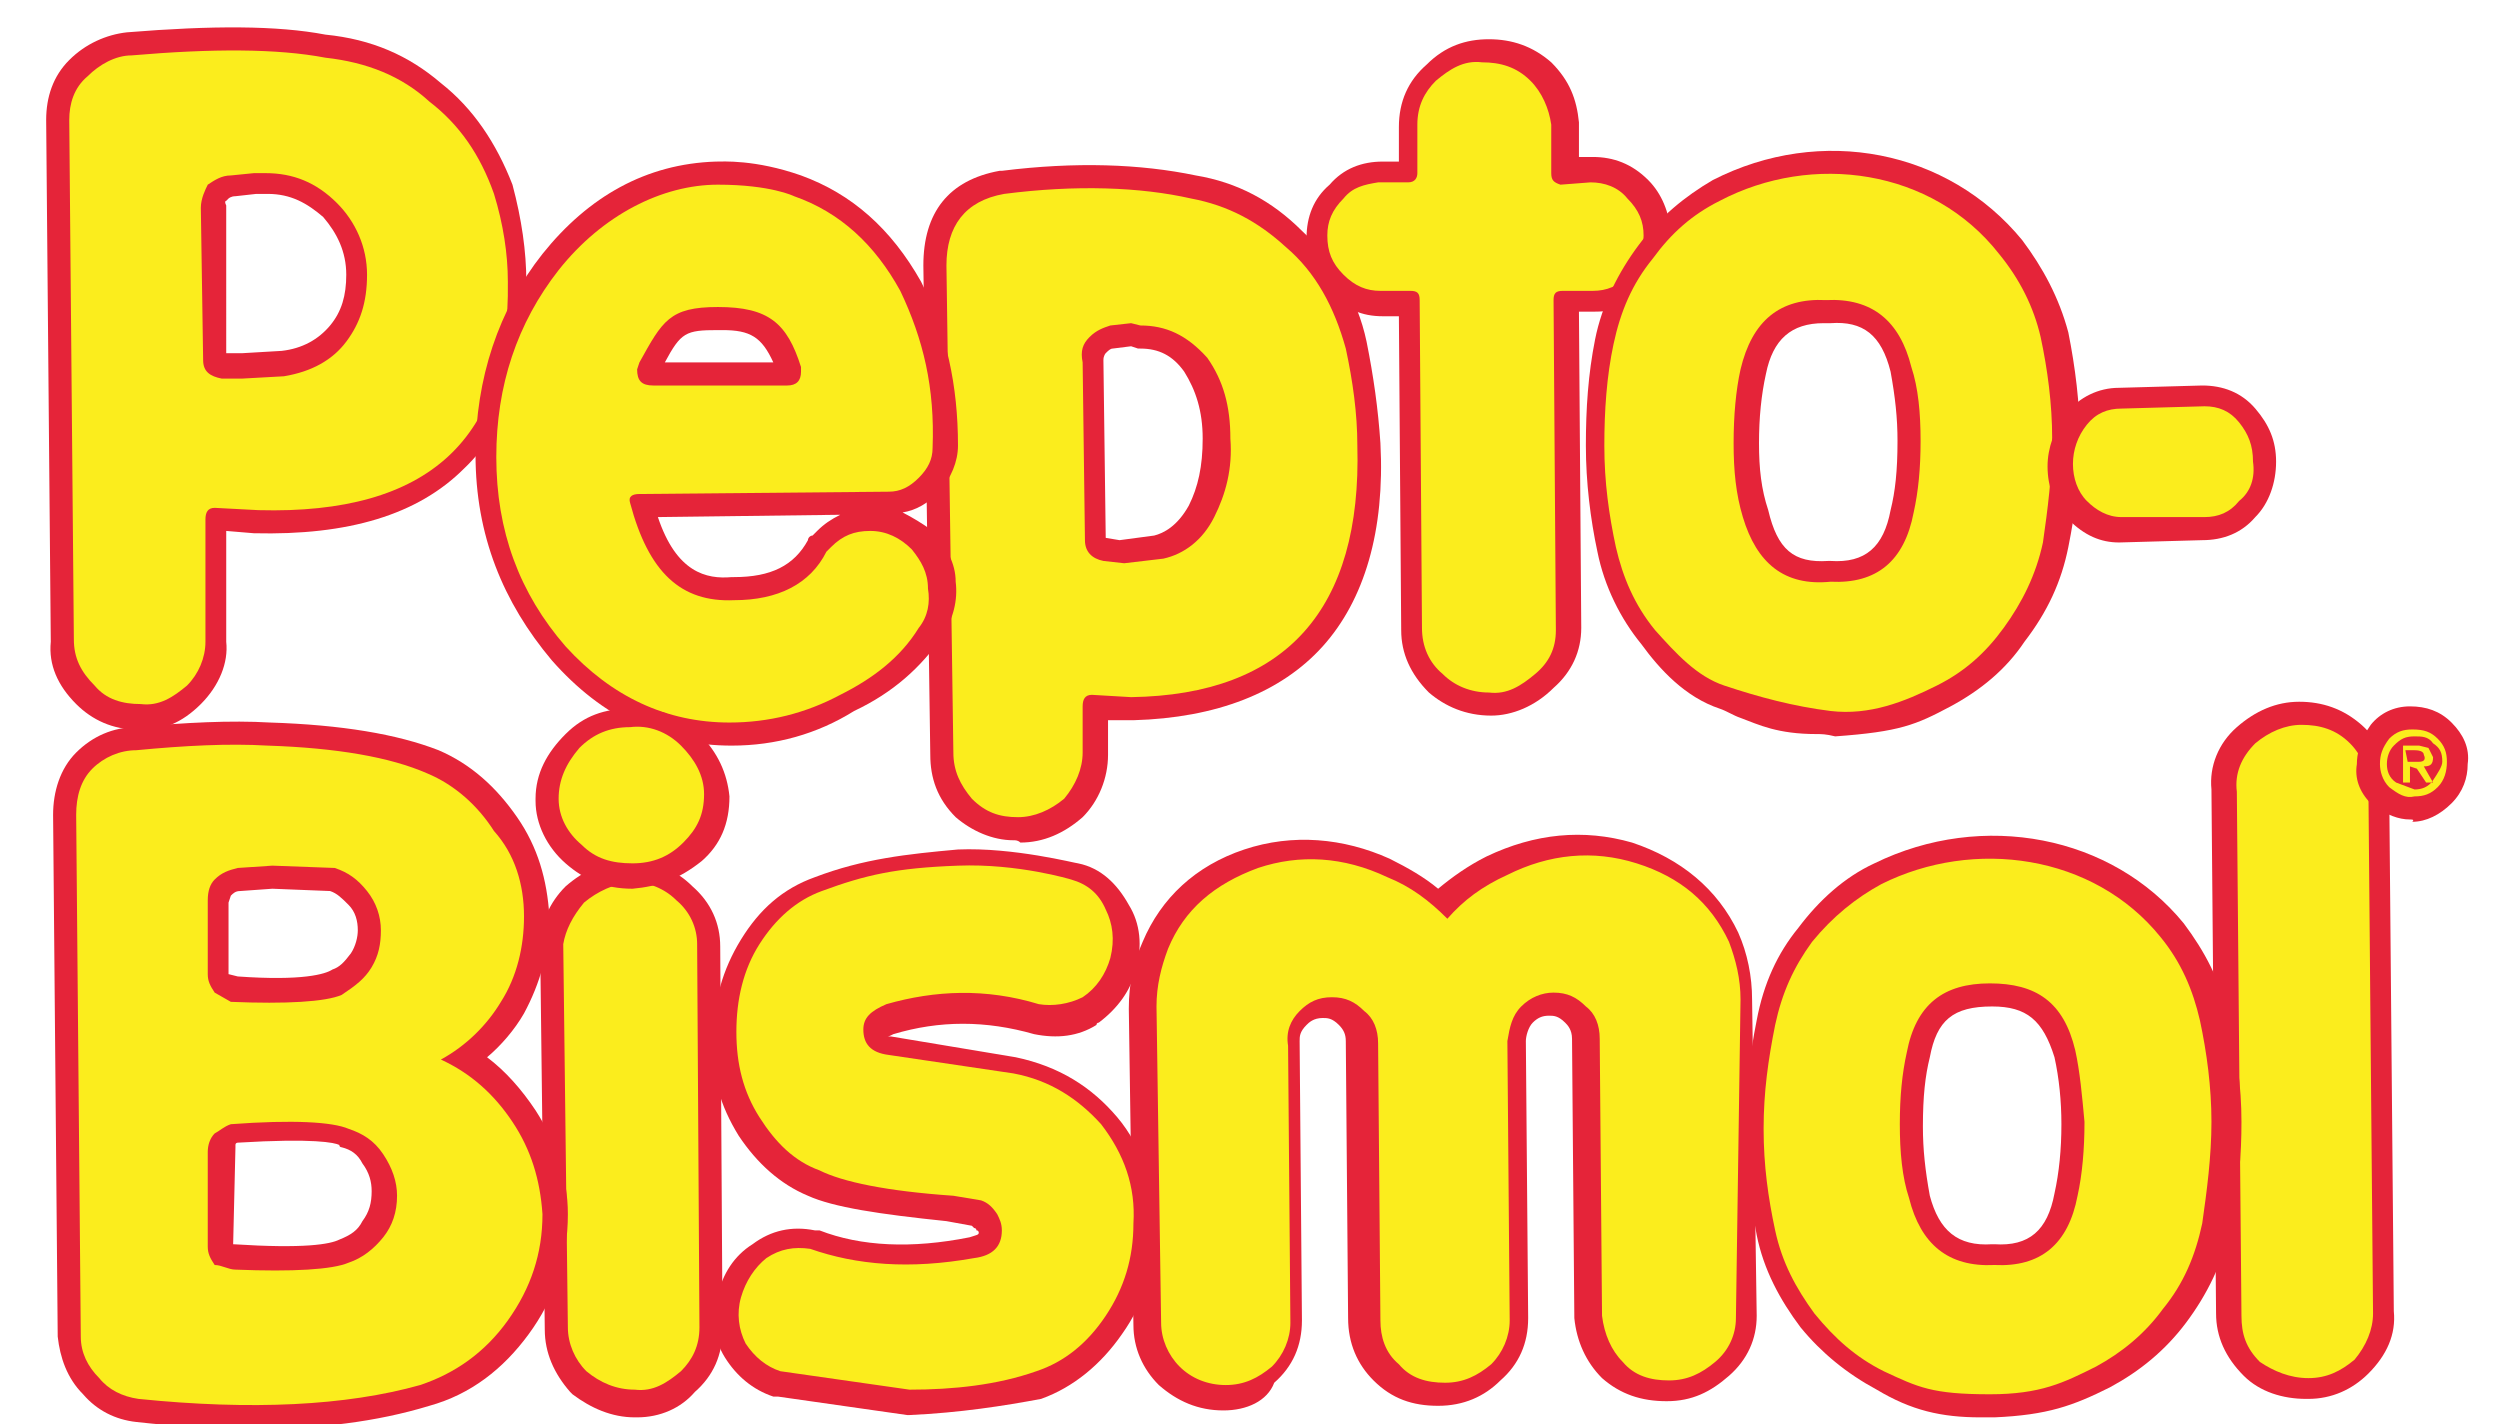 <?xml version="1.0" encoding="utf-8"?>
<!-- Generator: Adobe Illustrator 24.3.0, SVG Export Plug-In . SVG Version: 6.00 Build 0)  -->
<svg version="1.1" id="Capa_1" xmlns="http://www.w3.org/2000/svg" xmlns:xlink="http://www.w3.org/1999/xlink" x="0px" y="0px"
	 viewBox="0 0 108.3 61.7" style="enable-background:new 0 0 108.3 61.7;" xml:space="preserve">
<style type="text/css">
	.st0{fill:#E52439;}
	.st1{fill-rule:evenodd;clip-rule:evenodd;fill:#FBED1D;}
</style>
<g>
	<g>
		<path class="st0" d="M100,60.6c0,0-0.1,0-0.1,0c-1,0-2-0.3-2.7-1c-0.8-0.8-1.2-1.7-1.2-2.7l-0.2-22.7c-0.1-1,0.3-2,1.1-2.7
			c0,0,0,0,0,0c0.8-0.7,1.7-1.1,2.7-1.1c1,0,1.9,0.3,2.7,1c0.8,0.7,1.2,1.7,1.2,2.7l0.2,22.7c0.1,1-0.3,1.9-1.1,2.7
			C101.9,60.2,101,60.6,100,60.6z M100,58.6c0.5,0,0.9-0.1,1.3-0.5c0.2-0.2,0.5-0.6,0.5-1.2l-0.2-22.7c0-0.5-0.2-0.9-0.5-1.2
			c-0.4-0.4-0.8-0.5-1.3-0.5c-0.6,0-1,0.2-1.4,0.5c-0.3,0.3-0.5,0.7-0.4,1.2l0.2,22.7c0,0.5,0.2,0.9,0.5,1.2
			C98.9,58.4,99.4,58.6,100,58.6z"/>
	</g>
	<g>
		<path class="st1" d="M97.7,32.2c0.6-0.5,1.3-0.8,2-0.8c0.8,0,1.5,0.2,2.1,0.8c0.5,0.5,0.8,1.2,0.8,2l0.2,22.7c0,0.7-0.3,1.4-0.8,2
			c-0.6,0.5-1.2,0.8-2,0.8c-0.8,0-1.5-0.3-2.1-0.7c-0.6-0.6-0.8-1.2-0.8-2l-0.2-22.7C96.8,33.5,97.1,32.8,97.7,32.2L97.7,32.2z"/>
	</g>
	<g>
		<path class="st0" d="M64.6,31C64.5,31,64.5,31,64.6,31c-1.1,0-2-0.4-2.7-1c-0.8-0.8-1.2-1.7-1.2-2.7l-0.1-13.6l-0.7,0
			c-0.9,0-1.6-0.3-2.3-1c-0.6-0.7-1-1.4-1-2.4c0-0.9,0.3-1.7,1-2.3c0.6-0.7,1.4-1,2.3-1c0,0,0,0,0,0l0.7,0l0-1.5
			c0-1.1,0.4-2,1.2-2.7c0.8-0.8,1.7-1.1,2.7-1.1c0,0,0,0,0,0c1,0,1.9,0.3,2.7,1c0.8,0.8,1.1,1.6,1.2,2.6l0,1.5l0.6,0
			c0.9,0,1.7,0.3,2.4,1c0.6,0.6,0.9,1.4,1,2.3c0,0.9-0.3,1.7-0.9,2.4c-0.7,0.7-1.4,1-2.4,1l-0.7,0l0.1,13.7c0,1-0.4,1.9-1.2,2.6
			C66.5,30.6,65.5,31,64.6,31z M59.7,11.6l1.3,0c0,0,0.1,0,0.1,0c1,0.1,1.3,0.8,1.3,1.5l0.1,14.2c0,0.5,0.2,0.9,0.6,1.2
			c0.3,0.3,0.8,0.5,1.3,0.5c0.5,0,0.9-0.2,1.3-0.5c0.4-0.4,0.5-0.7,0.5-1.2l-0.1-14.2c0-0.5,0.2-0.9,0.5-1.1c0.2-0.2,0.5-0.4,1-0.3
			l1.2,0c0.4,0,0.7-0.1,0.9-0.4c0.2-0.3,0.4-0.6,0.3-1c0-0.4-0.1-0.6-0.4-0.9c-0.3-0.3-0.6-0.4-0.9-0.4l-1.2,0.1c-0.1,0-0.1,0-0.2,0
			c-0.8-0.1-1.3-0.7-1.3-1.5l0-2c0-0.5-0.2-0.9-0.6-1.2c-0.4-0.3-0.8-0.5-1.3-0.5c-0.5,0-0.9,0.2-1.3,0.5c-0.4,0.3-0.5,0.7-0.5,1.2
			l0,2c0,0.4-0.1,0.8-0.4,1.1c-0.2,0.2-0.5,0.4-1,0.4l-1.3,0c-0.4,0-0.6,0.1-0.9,0.4c-0.3,0.3-0.4,0.5-0.4,0.9c0,0.4,0.1,0.7,0.4,1
			C59.1,11.5,59.4,11.6,59.7,11.6z M60.5,13C60.5,13,60.5,13,60.5,13L60.5,13z M68.2,7.4L68.2,7.4C68.2,7.4,68.2,7.4,68.2,7.4z
			 M61,6.9C61,6.9,61,6.9,61,6.9L61,6.9C61,6.9,61,6.9,61,6.9z"/>
	</g>
	<g>
		<path class="st1" d="M59.7,7.9l1.3,0c0.3,0,0.4-0.2,0.4-0.4l0-2.1c0-0.8,0.3-1.4,0.8-1.9c0.6-0.5,1.2-0.9,2-0.8
			c0.8,0,1.5,0.2,2.1,0.8c0.5,0.5,0.8,1.2,0.9,1.9l0,2.1c0,0.3,0.1,0.4,0.4,0.5l1.3-0.1c0.6,0,1.2,0.2,1.6,0.7
			c0.5,0.5,0.7,1,0.7,1.6c0,0.6-0.2,1.2-0.6,1.7c-0.5,0.5-1,0.7-1.6,0.7l-1.3,0c-0.3,0-0.4,0.1-0.4,0.4l0.1,14.3
			c0,0.8-0.3,1.4-0.9,1.9c-0.6,0.5-1.2,0.9-2,0.8c-0.8,0-1.5-0.3-2-0.8c-0.6-0.5-0.9-1.2-0.9-2L61.5,13c0-0.3-0.1-0.4-0.4-0.4
			l-1.3,0c-0.6,0-1.1-0.2-1.6-0.7c-0.5-0.5-0.7-1-0.7-1.7c0-0.6,0.2-1.1,0.7-1.6C58.6,8.1,59.1,8,59.7,7.9L59.7,7.9z"/>
	</g>
	<g>
		<path class="st0" d="M5.9,31.6c-1,0-1.9-0.4-2.6-1.1c-0.8-0.8-1.2-1.7-1.1-2.7L2,5.2C2,4.2,2.3,3.3,3,2.6c0.7-0.7,1.6-1.1,2.5-1.2
			c3.7-0.3,6.5-0.3,8.6,0.1c2,0.2,3.6,0.9,5,2.1c1.4,1.1,2.4,2.6,3.1,4.4c0.4,1.5,0.6,2.9,0.6,4.2c0.1,3.5-0.8,6.3-2.7,8.1
			c-2,2-5,2.9-9.1,2.8l-1.2-0.1l0,4.8c0.1,0.9-0.3,1.9-1.1,2.7c-0.8,0.8-1.7,1.2-2.7,1.1C6,31.6,6,31.6,5.9,31.6z M5.6,3.4
			C5.2,3.4,4.8,3.6,4.5,4c0,0,0,0,0,0C4.1,4.4,4,4.7,4,5.2l0.2,22.7c0,0.5,0.2,0.9,0.6,1.3c0.3,0.3,0.7,0.5,1.2,0.5c0,0,0,0,0.1,0
			c0.5,0,0.9-0.2,1.3-0.6c0.3-0.3,0.5-0.7,0.5-1.1l0-5.4c0-0.9,0.6-1.5,1.4-1.5c0,0,0,0,0,0l1.9,0.1c3.5,0.1,6-0.6,7.6-2.2
			c1.5-1.4,2.2-3.7,2.1-6.7c0-1.1-0.2-2.3-0.5-3.6c-0.5-1.4-1.3-2.6-2.5-3.5c-1.1-0.9-2.4-1.5-4-1.7c0,0,0,0-0.1,0
			c-1.9-0.4-4.6-0.4-8.1-0.1C5.7,3.4,5.7,3.4,5.6,3.4C5.6,3.4,5.6,3.4,5.6,3.4z M3.8,3.3L3.8,3.3L3.8,3.3z M10.5,17.4
			C10.5,17.4,10.5,17.4,10.5,17.4l-0.9,0c-1.1-0.1-1.8-0.8-1.8-1.8L7.7,9c0-0.7,0.2-1.3,0.7-1.7c0.4-0.4,1-0.7,1.6-0.7l1-0.1
			c0.1,0,0.1,0,0.2,0l0.5,0c1.5,0,2.7,0.6,3.8,1.6c1.1,1.1,1.6,2.4,1.6,3.8c0,1.4-0.3,2.5-1.1,3.5c-0.8,1-2,1.6-3.4,1.8
			c0,0-0.1,0-0.1,0L10.5,17.4C10.6,17.4,10.6,17.4,10.5,17.4z M9.8,15.5L9.8,15.5L9.8,15.5z M9.8,15.3l0.7,0l1.7-0.1
			c0.9-0.1,1.6-0.5,2.1-1.1c0.5-0.6,0.7-1.3,0.7-2.2c0-1-0.4-1.8-1-2.5c-0.7-0.6-1.4-1-2.4-1c0,0,0,0-0.1,0l-0.4,0l-0.9,0.1
			c-0.2,0-0.3,0.1-0.3,0.1c0,0,0,0-0.1,0.1c0,0-0.1,0,0,0.2c0,0,0,0,0,0L9.8,15.3z M9.6,15.3L9.6,15.3L9.6,15.3z"/>
	</g>
	<g>
		<path class="st1" d="M3.8,3.3c0.5-0.5,1.2-0.9,1.9-0.9c3.5-0.3,6.3-0.3,8.4,0.1c1.8,0.2,3.3,0.8,4.5,1.9c1.3,1,2.2,2.3,2.8,4
			c0.4,1.3,0.6,2.6,0.6,3.8c0.1,6.8-3.4,10.1-10.8,9.9L9.3,22c-0.3,0-0.4,0.2-0.4,0.5l0,5.3c0,0.7-0.3,1.4-0.8,1.9
			c-0.6,0.5-1.2,0.9-2,0.8c-0.8,0-1.5-0.2-2-0.8c-0.6-0.6-0.9-1.2-0.9-2L3,5.2C3,4.5,3.2,3.8,3.8,3.3L3.8,3.3z M8.7,9l0.1,6.6
			c0,0.5,0.3,0.7,0.8,0.8l0.9,0l1.8-0.1c1.2-0.2,2.1-0.7,2.7-1.5c0.6-0.8,0.9-1.7,0.9-2.9c0-1.2-0.5-2.3-1.3-3.1
			c-0.9-0.9-1.9-1.3-3.1-1.3l-0.5,0l-1,0.1c-0.4,0-0.7,0.2-1,0.4C8.9,8.2,8.7,8.6,8.7,9L8.7,9z"/>
	</g>
	<g>
		<path class="st0" d="M43.9,36.4c-0.9,0-1.8-0.4-2.5-1c-0.8-0.8-1.1-1.7-1.1-2.7L40,11.5c0-2.3,1.1-3.7,3.3-4.1c0,0,0,0,0.1,0
			c3.2-0.4,6-0.3,8.4,0.2c1.8,0.3,3.3,1.1,4.6,2.4c1.4,1.3,2.4,2.9,2.8,4.8c0.3,1.5,0.5,2.9,0.6,4.4C60,23,59.1,26,57.3,28
			c-1.8,2-4.6,3.1-8.2,3.2l-1.1,0l0,1.5c0,1-0.4,2-1.1,2.7c-0.8,0.7-1.7,1.1-2.7,1.1C44.1,36.4,44,36.4,43.9,36.4z M43.7,9.4
			c-1.2,0.2-1.7,0.8-1.7,2.1l0.3,21.1c0,0.5,0.2,0.9,0.6,1.3c0.3,0.3,0.7,0.5,1.2,0.4c0.6,0,1-0.2,1.4-0.5c0.4-0.4,0.5-0.9,0.5-1.2
			l0-2c0-0.9,0.6-1.5,1.4-1.5l1.8,0.1c3-0.1,5.3-0.9,6.7-2.5c1.5-1.6,2.2-4.1,2.1-7.4c0-1.4-0.2-2.7-0.5-4c-0.4-1.5-1.1-2.8-2.3-3.8
			c-1.1-1-2.2-1.6-3.6-1.9C49.3,9.1,46.7,9.1,43.7,9.4z M48.5,25.3C48.5,25.3,48.5,25.3,48.5,25.3l-1-0.1c-1-0.1-1.6-0.8-1.7-1.8
			l-0.1-7.8c0-0.7,0.2-1.3,0.6-1.8c0,0,0,0,0.1-0.1c0.4-0.4,0.9-0.6,1.4-0.7c0,0,0.1,0,0.1,0l0.9-0.1c0.1,0,0.1,0,0.2,0l0.4,0
			c1.4,0,2.6,0.6,3.5,1.8c0.8,1.2,1.2,2.5,1.2,4.1c0,1.5-0.2,2.7-0.8,3.9c-0.7,1.3-1.7,2.1-2.9,2.3c0,0-0.1,0-0.1,0l-1.7,0.2
			C48.6,25.3,48.5,25.3,48.5,25.3z M50.2,24.2L50.2,24.2L50.2,24.2z M47.9,23.3l0.6,0.1l1.5-0.2c0.4-0.1,1-0.4,1.5-1.3
			c0.4-0.8,0.6-1.7,0.6-2.9c0-1.2-0.3-2.1-0.8-2.9c-0.5-0.7-1.1-1-1.9-1c0,0,0,0-0.1,0L49,15l-0.8,0.1c-0.1,0-0.2,0.1-0.3,0.2
			c0,0-0.1,0.1-0.1,0.3L47.9,23.3z"/>
	</g>
	<g>
		<path class="st1" d="M49.4,14.1L49,14l-0.9,0.1c-0.3,0.1-0.6,0.2-0.9,0.5c-0.3,0.3-0.4,0.6-0.3,1.1l0.1,7.7c0,0.5,0.3,0.8,0.8,0.9
			l0.9,0.1l1.7-0.2c0.9-0.2,1.7-0.8,2.2-1.8c0.5-1,0.8-2.1,0.7-3.4c0-1.4-0.3-2.5-1-3.5C51.4,14.5,50.5,14.1,49.4,14.1L49.4,14.1z
			 M43.5,8.4c3.1-0.4,5.9-0.3,8.1,0.2c1.6,0.3,2.9,1,4.1,2.1c1.3,1.1,2.1,2.6,2.6,4.4c0.3,1.4,0.5,2.8,0.5,4.2
			c0.2,7.1-3.1,10.8-9.8,10.9l-1.7-0.1c-0.3,0-0.4,0.2-0.4,0.5l0,2c0,0.7-0.3,1.4-0.8,2c-0.6,0.5-1.3,0.8-2,0.8
			c-0.8,0-1.4-0.2-2-0.8c-0.5-0.6-0.8-1.2-0.8-2L41,11.5C41,9.8,41.8,8.7,43.5,8.4L43.5,8.4z"/>
	</g>
	<g>
		<path class="st0" d="M31.7,32.3c-3,0-5.6-1.2-7.8-3.7c-2.1-2.5-3.3-5.4-3.3-8.9c0-3.3,1-6.3,2.9-8.7c2-2.5,4.5-3.9,7.5-4
			c0.3,0,1.7-0.1,3.7,0.6c2.2,0.8,3.9,2.3,5.2,4.6c1.1,2.2,1.6,4.5,1.6,7.1c0,0,0,0,0,0c0,0.7-0.3,1.4-0.8,2c-0.5,0.5-1,0.8-1.6,0.9
			c0.4,0.2,0.9,0.5,1.3,0.8c0.6,0.7,1,1.4,1,2.2c0.1,0.8-0.1,1.6-0.6,2.4c-0.9,1.3-2.1,2.4-3.8,3.2C35.4,31.8,33.6,32.3,31.7,32.3
			C31.7,32.3,31.7,32.3,31.7,32.3z M31.5,9c-0.2,0-0.3,0-0.3,0c0,0-0.1,0-0.1,0c-2.5,0.1-4.4,1.2-6.1,3.2c-1.7,2.1-2.5,4.6-2.5,7.5
			c0,3,1,5.5,2.8,7.6c1.8,2,3.9,3,6.3,3c0,0,0,0,0,0c1.6,0,3-0.4,4.3-1.1c1.4-0.7,2.3-1.5,3-2.6c0.2-0.3,0.3-0.6,0.2-0.9
			c0,0,0-0.1,0-0.1c0-0.4-0.2-0.7-0.5-1c-0.3-0.3-0.7-0.5-1.1-0.5c0,0,0,0,0,0c-0.4,0-0.7,0.1-1,0.4l-0.1,0.1
			c-0.7,1.1-2,2.4-4.8,2.5c-1.9,0.1-4.4-0.6-5.5-4.9c0-0.1,0-0.1,0-0.2c0-0.5,0.2-0.9,0.4-1.1c0.2-0.2,0.5-0.4,1.1-0.4l10.7-0.1
			c0.3,0,0.4-0.1,0.6-0.3c0.3-0.3,0.3-0.5,0.3-0.7c0-2.3-0.4-4.3-1.3-6.2c-1-1.8-2.3-3-4.1-3.6C32.8,9.1,31.9,9,31.5,9z M28.5,22.4
			c0.8,2.4,2.1,2.7,3.2,2.6c0,0,0,0,0.1,0c1.6,0,2.6-0.5,3.2-1.6c0-0.1,0.1-0.2,0.2-0.2l0.2-0.2c0.3-0.3,0.6-0.5,1-0.7L28.5,22.4z
			 M27.8,22.4L27.8,22.4C27.8,22.4,27.8,22.4,27.8,22.4C27.8,22.4,27.8,22.4,27.8,22.4z M40.4,19.4L40.4,19.4L40.4,19.4z M28.3,17.8
			c-0.9,0-1.6-0.6-1.7-1.6c0-0.1,0-0.3,0.1-0.4l0.1-0.3c0-0.1,0-0.1,0.1-0.1c1.1-2,1.6-2.9,4.3-3c2.8-0.1,3.8,1.3,4.5,3.3
			c0,0.1,0.1,0.2,0.1,0.4l0,0.1c0,0.4-0.1,0.8-0.4,1.1c-0.3,0.3-0.7,0.5-1.2,0.5L28.3,17.8C28.3,17.8,28.3,17.8,28.3,17.8z
			 M33.7,16.2L33.7,16.2L33.7,16.2z M31.3,14.3c-0.1,0-0.1,0-0.2,0c-1.4,0-1.6,0.1-2.3,1.4l4.7,0C33,14.6,32.5,14.3,31.3,14.3z"/>
	</g>
	<g>
		<path class="st1" d="M34.7,16.1l0-0.2c-0.6-1.9-1.4-2.6-3.6-2.6c-2.1,0-2.4,0.6-3.4,2.4L27.6,16c0,0.5,0.2,0.7,0.7,0.7l5.8,0
			C34.5,16.7,34.7,16.5,34.7,16.1L34.7,16.1z M40.4,19.4c0,0.5-0.2,0.9-0.6,1.3c-0.4,0.4-0.8,0.6-1.3,0.6l-10.8,0.1
			c-0.3,0-0.5,0.1-0.4,0.4c0.8,3,2.2,4.3,4.5,4.2c1.9,0,3.3-0.7,4-2.1l0.2-0.2c0.5-0.5,1-0.7,1.7-0.7c0.7,0,1.3,0.3,1.8,0.8
			c0.4,0.5,0.7,1,0.7,1.7c0.1,0.6,0,1.2-0.4,1.7c-0.8,1.3-2,2.2-3.4,2.9c-1.5,0.8-3.1,1.2-4.8,1.2c-2.7,0-5.1-1.1-7.1-3.3
			c-2-2.3-3-5-3-8.2c0-3.1,0.9-5.8,2.7-8.1C26.1,9.3,28.7,8,31.1,8c2.3,0,3.3,0.5,3.3,0.5c2,0.7,3.5,2.1,4.6,4.1
			C40,14.7,40.5,16.8,40.4,19.4L40.4,19.4z"/>
	</g>
	<g>
		<path class="st0" d="M78.7,31.8c-1.7,0-2.5-0.4-3.3-0.7c-0.3-0.1-0.6-0.3-0.9-0.4c-1.5-0.5-2.6-1.7-3.4-2.8
			c-0.9-1.1-1.6-2.5-1.9-4c-0.3-1.4-0.5-3-0.5-4.6c0-1.6,0.1-3.1,0.4-4.6c0.3-1.5,1-2.9,1.9-4.1c0.9-1.2,2-2.1,3.2-2.8
			c4.7-2.4,10.2-1.3,13.4,2.6l0,0c0.9,1.2,1.6,2.5,2,4c0.3,1.5,0.5,3.1,0.5,4.6c0,1.7-0.2,3.2-0.5,4.7c-0.3,1.5-0.9,2.8-1.9,4.1
			c-0.8,1.2-1.9,2.1-3.2,2.8c-1.5,0.8-2.2,1.1-5,1.3C79.1,31.8,78.9,31.8,78.7,31.8z M79.3,8.5c-1.4,0-2.9,0.3-4.3,1.1
			c-1,0.5-1.8,1.2-2.5,2.2c-0.7,1-1.2,2.1-1.5,3.3c-0.3,1.3-0.4,2.7-0.4,4.2c0,1.5,0.2,2.9,0.5,4.2c0.3,1.3,0.8,2.3,1.5,3.2
			c0.7,0.9,1.5,1.8,2.5,2.1c0.4,0.2,0.8,0.3,1.1,0.5c0.8,0.4,1.4,0.6,3.1,0.5c2.4-0.1,2.8-0.3,4.2-1c1-0.5,1.9-1.2,2.5-2.2
			c0.8-1.1,1.3-2.1,1.6-3.3c0.3-1.3,0.4-2.7,0.4-4.3c0-1.4-0.2-2.8-0.5-4.2c-0.3-1.2-0.8-2.2-1.6-3.2l0,0
			C84.2,9.6,81.8,8.5,79.3,8.5z M78.9,26.2c-2.2,0-3.8-1.3-4.3-3.7c-0.3-0.9-0.4-2.1-0.4-3.4c0-1.2,0.1-2.4,0.3-3.4
			c0.5-2.5,2.2-3.8,4.6-3.8c2.4-0.2,4,1.1,4.7,3.6c0.3,1.3,0.4,2.3,0.4,3.5c0,1.4-0.1,2.4-0.3,3.4c-0.5,2.5-2.1,3.9-4.6,3.8
			C79.1,26.2,79,26.2,78.9,26.2z M79,14c-1.4,0-2.2,0.7-2.5,2.2c-0.2,0.9-0.3,1.9-0.3,3c0,1.1,0.1,2,0.4,2.9
			c0.4,1.7,1.1,2.3,2.6,2.2c0,0,0.1,0,0.1,0c1.5,0.1,2.3-0.6,2.6-2.2c0.2-0.8,0.3-1.7,0.3-3c0-1-0.1-1.9-0.3-3
			c-0.4-1.6-1.2-2.2-2.6-2.1c0,0-0.1,0-0.1,0C79.1,14,79,14,79,14z"/>
	</g>
	<g>
		<path class="st1" d="M86.6,11c0.9,1.1,1.5,2.3,1.8,3.6c0.3,1.4,0.5,2.9,0.5,4.4c0,1.6-0.2,3.1-0.4,4.5c-0.3,1.4-0.9,2.6-1.7,3.7
			c-0.8,1.1-1.7,1.9-2.9,2.5c-1.4,0.7-2.9,1.3-4.6,1.1c-1.6-0.2-3.1-0.6-4.6-1.1c-1.2-0.4-2.1-1.4-3-2.4c-0.9-1.1-1.4-2.3-1.7-3.6
			c-0.3-1.4-0.5-2.8-0.5-4.4c0-1.5,0.1-3,0.4-4.4c0.3-1.4,0.8-2.6,1.7-3.7c0.8-1.1,1.7-1.9,2.9-2.5C78.5,6.6,83.7,7.3,86.6,11
			L86.6,11z M79.3,25.2c2,0.1,3.2-0.9,3.6-3c0.2-0.9,0.3-1.9,0.3-3.1c0-1.2-0.1-2.3-0.4-3.2c-0.5-2-1.7-3-3.7-2.9
			c-2-0.1-3.2,0.9-3.7,3c-0.2,0.9-0.3,2-0.3,3.2c0,1.2,0.1,2.2,0.4,3.2C76.1,24.4,77.3,25.4,79.3,25.2L79.3,25.2z"/>
	</g>
	<g>
		<path class="st0" d="M85.8,61.4c-1.7,0-3-0.3-4.5-1.2c-1.3-0.7-2.4-1.6-3.3-2.7c-0.9-1.2-1.6-2.5-1.9-4c-0.3-1.6-0.5-3.1-0.5-4.6
			c0-1.6,0.2-3.2,0.5-4.7c0.3-1.6,0.9-2.9,1.8-4c0.9-1.2,2-2.2,3.3-2.8c0,0,0,0,0,0c4.7-2.3,10.3-1.2,13.4,2.6
			c0.9,1.2,1.6,2.5,1.9,4c0.4,1.5,0.6,3.1,0.6,4.6c0,1.4-0.1,2.9-0.5,4.6c-0.3,1.5-1,2.9-1.9,4.1c-0.9,1.2-2,2.1-3.3,2.8
			c-1.6,0.8-2.7,1.2-5,1.3C86.1,61.4,86,61.4,85.8,61.4z M82,39.2c-1,0.5-1.9,1.2-2.6,2.2c-0.7,0.9-1.1,1.9-1.4,3.2
			c-0.3,1.4-0.4,2.8-0.5,4.2c0,1.4,0.2,2.7,0.5,4.2c0.3,1.2,0.8,2.2,1.6,3.2c0.8,0.9,1.6,1.7,2.7,2.2c1.4,0.7,2.4,1,4,0.9
			c2.1-0.1,2.8-0.4,4.2-1.1c1-0.5,1.9-1.3,2.6-2.2c0.7-0.9,1.2-2,1.5-3.3c0.3-1.5,0.4-2.9,0.4-4.2c0-1.4-0.2-2.8-0.5-4.2
			c-0.3-1.2-0.8-2.3-1.5-3.2C90.4,38.1,85.8,37.2,82,39.2z M86,55.9c-2.3,0-3.8-1.3-4.4-3.7c-0.3-1.2-0.4-2.3-0.4-3.4
			c0-1.4,0.1-2.4,0.3-3.4c0.5-2.5,2.1-3.7,4.6-3.8c2.5,0,4.1,1.2,4.7,3.6c0,0,0,0,0,0c0.2,1.1,0.4,2.2,0.4,3.4
			c0,1.2-0.1,2.4-0.3,3.4c-0.5,2.5-2.2,3.9-4.6,3.8C86.2,55.9,86.1,55.9,86,55.9z M86.3,43.6C86.2,43.6,86.2,43.6,86.3,43.6
			c-1.7,0-2.4,0.6-2.7,2.2c-0.2,0.8-0.3,1.7-0.3,3c0,1,0.1,1.9,0.3,3c0.4,1.5,1.2,2.2,2.7,2.1c0,0,0.1,0,0.1,0
			c1.5,0.1,2.3-0.6,2.6-2.2c0.2-0.9,0.3-1.9,0.3-3c0-1-0.1-2-0.3-2.9C88.5,44.2,87.8,43.6,86.3,43.6z"/>
	</g>
	<g>
		<path class="st1" d="M81.5,38.3c4-2,9.2-1.3,12.1,2.3c0.9,1.1,1.4,2.3,1.7,3.6c0.3,1.4,0.5,2.9,0.5,4.4c0,1.5-0.2,3-0.4,4.4
			c-0.3,1.4-0.8,2.6-1.7,3.7c-0.8,1.1-1.8,1.9-2.9,2.5c-1.4,0.7-2.4,1.2-4.6,1.2c-2.5,0-3.1-0.3-4.6-1c-1.2-0.6-2.1-1.4-3-2.5
			c-0.8-1.1-1.4-2.2-1.7-3.6c-0.3-1.4-0.5-2.8-0.5-4.4c0-1.6,0.2-3,0.5-4.5c0.3-1.4,0.8-2.5,1.6-3.6C79.4,39.7,80.4,38.9,81.5,38.3
			L81.5,38.3z M89.9,45.5c-0.5-2.1-1.7-2.9-3.7-2.9c-2,0-3.2,0.9-3.6,3c-0.2,0.9-0.3,1.9-0.3,3.1c0,1.2,0.1,2.3,0.4,3.2
			c0.5,2,1.7,3,3.7,2.9c2,0.1,3.2-0.9,3.6-3c0.2-0.9,0.3-2,0.3-3.2C90.2,47.5,90.1,46.4,89.9,45.5L89.9,45.5z"/>
	</g>
	<g>
		<path class="st0" d="M53,61.1c-1.1,0-2-0.4-2.8-1.1c-0.7-0.7-1.1-1.6-1.1-2.6l-0.2-13.7c0-1.1,0.2-2,0.6-2.9
			c0.8-1.9,2.3-3.3,4.4-4c2.1-0.7,4.3-0.5,6.3,0.4c0.8,0.4,1.5,0.8,2.1,1.3c0.6-0.5,1.3-1,2.1-1.4c2.1-1,4.2-1.2,6.3-0.6
			c2.1,0.7,3.7,2,4.6,3.9c0.4,0.9,0.6,1.9,0.6,2.9l0.2,13.7c0,0,0,0,0,0c0,1-0.4,1.9-1.2,2.6c-0.8,0.7-1.6,1.1-2.7,1.1
			c-1.1,0-2-0.3-2.8-1c-0.7-0.7-1.1-1.6-1.2-2.6l-0.1-12.1c0-0.4-0.2-0.6-0.3-0.7c-0.3-0.3-0.5-0.3-0.7-0.3c-0.3,0-0.5,0.1-0.7,0.3
			c-0.2,0.2-0.3,0.6-0.3,0.8l0.1,12c0,1.1-0.4,2-1.2,2.7c-0.7,0.7-1.6,1.1-2.7,1.1c-1.1,0-2-0.3-2.8-1.1c-0.7-0.7-1.1-1.6-1.1-2.7
			l-0.1-12c0-0.3-0.1-0.5-0.3-0.7c-0.3-0.3-0.5-0.3-0.7-0.3c-0.4,0-0.6,0.2-0.7,0.3c-0.3,0.3-0.3,0.5-0.3,0.7l0.1,12.1
			c0,1.1-0.4,2-1.2,2.7C54.9,60.7,54,61.1,53,61.1z M56.6,38.4c-0.7,0-1.3,0.1-2,0.3c-1.6,0.6-2.6,1.5-3.2,2.9
			c-0.3,0.6-0.4,1.3-0.4,2.1l0.2,13.7c0,0.5,0.2,0.9,0.5,1.2c0.4,0.4,0.8,0.5,1.4,0.5c0.5,0,0.9-0.2,1.3-0.5
			c0.4-0.3,0.5-0.7,0.5-1.2l-0.1-12c0-0.8,0.3-1.6,0.8-2.2c0.5-0.5,1.2-0.9,2.1-0.9c0.8,0,1.6,0.3,2.2,0.9c0.6,0.6,0.9,1.3,0.9,2.1
			l0.1,12.1c0,0.5,0.1,0.9,0.5,1.2c0.3,0.3,0.8,0.5,1.3,0.5c0.6,0,1-0.2,1.4-0.5c0.4-0.3,0.5-0.7,0.5-1.2l-0.1-12
			c0-0.9,0.3-1.6,0.8-2.2c0.6-0.6,1.2-0.9,2.1-0.9c0.8,0,1.6,0.3,2.2,0.9c0.6,0.5,0.9,1.3,0.9,2.1l0.1,12.1c0,0.5,0.2,0.9,0.6,1.3
			c0.3,0.3,0.8,0.5,1.3,0.5c0.6,0,1-0.2,1.4-0.6c0.3-0.3,0.5-0.7,0.5-1.2L74,43.4c0-0.8-0.2-1.5-0.4-2.1C73,40,71.9,39,70.3,38.5
			c-1.6-0.5-3.2-0.3-4.8,0.4c-1,0.5-1.7,1-2.2,1.6C63,40.8,62.8,41,62.5,41c-0.3,0-0.6-0.1-0.8-0.3c-0.6-0.7-1.4-1.2-2.3-1.6
			C58.5,38.6,57.5,38.4,56.6,38.4z"/>
	</g>
	<g>
		<path class="st1" d="M75.2,57.1c0,0.7-0.3,1.4-0.9,1.9c-0.6,0.5-1.2,0.8-2,0.8c-0.8,0-1.5-0.2-2-0.8c-0.5-0.5-0.8-1.2-0.9-2
			l-0.1-12c0-0.6-0.2-1.1-0.6-1.4c-0.4-0.4-0.8-0.6-1.4-0.6c-0.5,0-1,0.2-1.4,0.6c-0.4,0.4-0.5,0.9-0.6,1.5l0.1,12.1
			c0,0.7-0.3,1.4-0.8,1.9c-0.6,0.5-1.2,0.8-2,0.8c-0.8,0-1.5-0.2-2-0.8c-0.6-0.5-0.8-1.2-0.8-1.9l-0.1-12c0-0.6-0.2-1.1-0.6-1.4
			c-0.4-0.4-0.8-0.6-1.4-0.6c-0.6,0-1,0.2-1.4,0.6c-0.4,0.4-0.6,0.9-0.5,1.5l0.1,12c0,0.7-0.3,1.4-0.8,1.9c-0.6,0.5-1.2,0.8-2,0.8
			c-0.8,0-1.5-0.3-2-0.8c-0.5-0.5-0.8-1.2-0.8-1.9l-0.2-13.7c0-0.9,0.2-1.7,0.5-2.5c0.7-1.7,2-2.8,3.9-3.5c1.8-0.6,3.7-0.5,5.6,0.4
			c1,0.4,1.8,1,2.6,1.8c0.7-0.8,1.5-1.4,2.6-1.9c1.8-0.9,3.7-1.1,5.6-0.5c1.9,0.6,3.2,1.7,4,3.4c0.3,0.8,0.5,1.6,0.5,2.5L75.2,57.1
			L75.2,57.1z"/>
	</g>
	<g>
		<path class="st0" d="M39.4,61.3c0,0-0.1,0-0.1,0l-5.6-0.8c-0.1,0-0.1,0-0.2,0c-0.9-0.3-1.6-0.9-2.1-1.7c-0.5-0.8-0.6-1.8-0.3-2.7
			c0.2-0.9,0.7-1.7,1.5-2.2c0.8-0.6,1.7-0.8,2.7-0.6c0.1,0,0.1,0,0.2,0c1.8,0.7,4,0.8,6.5,0.3c0.3-0.1,0.4-0.1,0.4-0.2
			c0,0,0-0.1-0.1-0.1c0,0,0-0.1-0.1-0.1c0,0,0,0-0.1-0.1l-1.1-0.2c-2.9-0.3-4.9-0.6-6-1.1c-1.2-0.5-2.2-1.4-3-2.6
			c-0.8-1.3-1.2-2.6-1.1-4.2c0-1.6,0.4-3,1.2-4.3c0.8-1.3,1.8-2.2,3.2-2.7c2.1-0.8,4-1,6.2-1.2c2.4-0.1,5.1,0.6,5.2,0.6
			c1,0.2,1.7,0.9,2.2,1.8c0.5,0.8,0.6,1.8,0.3,2.8c-0.2,0.9-0.8,1.7-1.6,2.3c0,0-0.1,0-0.1,0.1c-0.8,0.5-1.7,0.6-2.7,0.4
			c-2.1-0.6-4.1-0.6-6.1,0c-0.2,0.1-0.2,0.1-0.3,0.1c0,0,0,0,0,0c0,0,0.1,0,0.2,0l5.4,0.9c1.9,0.4,3.3,1.3,4.4,2.6
			c1.1,1.3,1.6,3,1.6,4.8c0,1.7-0.4,3.2-1.4,4.6c-0.9,1.3-2.1,2.3-3.5,2.8C43.5,60.9,41.6,61.2,39.4,61.3
			C39.4,61.3,39.4,61.3,39.4,61.3z M34,58.5l5.4,0.8c1.9,0,3.6-0.3,5.1-0.8c1-0.3,1.9-1,2.5-2c0.7-1.1,1-2.2,1-3.4c0,0,0,0,0,0
			c0-1.4-0.4-2.6-1.2-3.5c-0.8-1-1.8-1.6-3.2-1.9l-5.3-0.8c-1.2-0.1-1.9-0.9-1.9-2.1c0-0.6,0.2-1.5,1.6-2c0,0,0,0,0.1,0
			c2.3-0.7,4.7-0.7,7.2,0c0.4,0.1,0.7,0,1.1-0.2c0.4-0.3,0.6-0.6,0.8-1.1c0.1-0.5,0.1-1-0.1-1.3c0,0,0,0,0-0.1
			c-0.2-0.4-0.5-0.6-0.9-0.8c0,0-2.5-0.7-4.6-0.6c-2.1,0.1-3.7,0.3-5.6,1c-0.9,0.3-1.6,1-2.2,1.9c-0.6,1-0.9,2.1-0.9,3.3
			c0,1.2,0.3,2.2,0.8,3.2c0.6,0.9,1.3,1.5,2.1,1.8c0,0,0,0,0.1,0c0.5,0.2,1.8,0.7,5.4,1l1.3,0.2c0.1,0,0.1,0,0.2,0.1
			c0.5,0.2,1,0.5,1.2,1c0.3,0.4,0.4,0.8,0.4,1.2c0,0,0,0.1,0,0.1c-0.1,1.1-0.8,1.9-2.1,2.1c-2.9,0.5-5.4,0.4-7.5-0.4
			c-0.4-0.1-0.7,0-1,0.3c-0.4,0.3-0.6,0.6-0.7,1.1c-0.1,0.5-0.1,0.9,0.1,1.3C33.5,58.1,33.7,58.4,34,58.5z M38.5,44.6
			C38.5,44.6,38.5,44.6,38.5,44.6C38.5,44.6,38.5,44.6,38.5,44.6z"/>
	</g>
	<g>
		<path class="st1" d="M49.1,53c0,1.5-0.4,2.8-1.2,4c-0.8,1.2-1.8,2-3,2.4c-1.7,0.6-3.6,0.8-5.5,0.8l-5.6-0.8
			c-0.6-0.2-1.1-0.6-1.5-1.2c-0.3-0.6-0.4-1.3-0.2-2c0.2-0.7,0.6-1.3,1.1-1.7c0.6-0.4,1.2-0.5,1.9-0.4c2,0.7,4.3,0.9,7.1,0.4
			c0.8-0.1,1.2-0.5,1.2-1.2c0-0.3-0.1-0.5-0.2-0.7c-0.2-0.3-0.4-0.5-0.7-0.6l-1.2-0.2c-2.9-0.2-4.8-0.6-5.8-1.1
			c-1.1-0.4-1.9-1.2-2.6-2.3c-0.7-1.1-1-2.3-1-3.7c0-1.4,0.3-2.7,1-3.8c0.7-1.1,1.6-1.9,2.7-2.3c1.9-0.7,3.2-1,5.9-1.1
			c2.6-0.1,4.9,0.6,4.9,0.6c0.7,0.2,1.2,0.6,1.5,1.3c0.3,0.6,0.4,1.3,0.2,2.1c-0.2,0.7-0.6,1.3-1.2,1.7c-0.6,0.3-1.3,0.4-1.9,0.3
			c-2.3-0.7-4.5-0.6-6.6,0c-0.7,0.3-1,0.6-1,1.1c0,0.6,0.3,1,1.1,1.1l5.4,0.8c1.6,0.3,2.8,1.1,3.8,2.2C48.7,50,49.2,51.4,49.1,53
			L49.1,53z"/>
	</g>
	<g>
		<path class="st0" d="M91.8,23.5c-0.8,0-1.5-0.3-2.2-1c-0.6-0.6-0.9-1.4-0.9-2.3c0-0.8,0.3-1.6,0.8-2.3c0.6-0.7,1.4-1.1,2.3-1.1
			l3.6-0.1c0.9,0,1.7,0.3,2.3,1c0.6,0.7,0.9,1.4,0.9,2.3c0,0.9-0.3,1.8-0.9,2.4c-0.6,0.7-1.4,1-2.3,1L91.8,23.5
			C91.8,23.5,91.8,23.5,91.8,23.5z M95.5,18.7C95.5,18.7,95.5,18.7,95.5,18.7l-3.7,0.1c-0.4,0-0.6,0.1-0.8,0.3
			c-0.2,0.3-0.4,0.6-0.4,1c0,0.4,0.1,0.7,0.3,0.9c0.4,0.4,0.6,0.4,0.8,0.4l3.7,0c0.4,0,0.6-0.1,0.8-0.4c0,0,0,0,0,0
			c0.2-0.2,0.3-0.6,0.3-1c0-0.4-0.1-0.7-0.4-1C96,18.8,95.7,18.7,95.5,18.7z"/>
	</g>
	<g>
		<path class="st1" d="M97,21.7c-0.4,0.5-0.9,0.7-1.5,0.7l-3.6,0c-0.6,0-1.1-0.3-1.5-0.7c-0.4-0.4-0.6-1-0.6-1.6
			c0-0.6,0.2-1.2,0.6-1.7c0.4-0.5,0.9-0.7,1.5-0.7l3.6-0.1c0.6,0,1.1,0.2,1.5,0.7c0.4,0.5,0.6,1,0.6,1.7
			C97.7,20.7,97.5,21.3,97,21.7L97,21.7z"/>
	</g>
	<g>
		<path class="st0" d="M27.6,61.4c0,0-0.1,0-0.1,0c-1,0-1.9-0.4-2.7-1c0,0,0,0-0.1-0.1c-0.7-0.8-1.1-1.7-1.1-2.7l-0.2-16.6
			c0-1,0.4-1.9,1.1-2.6c0,0,0,0,0,0c0.8-0.7,1.7-1.1,2.7-1.1c0,0,0,0,0.1,0c1.1,0,2,0.4,2.7,1.1c0.8,0.7,1.2,1.6,1.2,2.6l0.1,16.6
			c0,1.1-0.4,2-1.2,2.7C29.5,61,28.6,61.4,27.6,61.4z M26.2,58.9c0.4,0.3,0.8,0.5,1.4,0.5c0.5,0,0.9-0.2,1.3-0.5
			c0.4-0.3,0.5-0.7,0.5-1.2L29.2,41c0-0.4-0.2-0.8-0.5-1.2c-0.4-0.4-0.8-0.5-1.3-0.6c-0.5,0-1,0.2-1.4,0.6c-0.3,0.3-0.5,0.7-0.5,1.2
			l0.2,16.6C25.7,58.2,25.8,58.5,26.2,58.9z"/>
	</g>
	<g>
		<path class="st1" d="M25.3,39.1c0.6-0.5,1.3-0.8,2-0.9c0.8,0,1.5,0.3,2,0.8c0.6,0.5,0.9,1.2,0.9,1.9l0.1,16.6
			c0,0.8-0.3,1.4-0.8,1.9c-0.6,0.5-1.2,0.9-2,0.8c-0.8,0-1.5-0.3-2.1-0.8c-0.5-0.5-0.8-1.2-0.8-1.9l-0.2-16.6
			C24.5,40.3,24.8,39.7,25.3,39.1L25.3,39.1z"/>
	</g>
	<g>
		<path class="st0" d="M27.4,38.5c-1.2,0-2.1-0.4-2.9-1.1c-0.8-0.7-1.3-1.7-1.3-2.7c0,0,0,0,0-0.1c0-1.1,0.5-2,1.3-2.8
			c0.8-0.8,1.7-1.1,2.8-1.1c0,0,0,0,0,0c1.1-0.1,2.1,0.3,3,1.1c0.8,0.8,1.2,1.7,1.3,2.7c0,1.2-0.4,2.1-1.2,2.8
			C29.4,38.1,28.5,38.4,27.4,38.5z M25.2,34.6c0,0.5,0.2,0.9,0.6,1.3c0.4,0.4,0.9,0.6,1.6,0.6c0.6,0,1.1-0.2,1.5-0.6
			c0.4-0.4,0.6-0.8,0.6-1.3c0-0.5-0.2-0.9-0.7-1.3c-0.4-0.4-0.9-0.6-1.4-0.5c0,0-0.1,0-0.1,0c-0.6,0-1.1,0.2-1.5,0.6
			C25.4,33.6,25.2,34.1,25.2,34.6z"/>
	</g>
	<g>
		<path class="st1" d="M24.2,34.6c0,0.8,0.4,1.5,1,2c0.6,0.6,1.3,0.8,2.2,0.8c0.9,0,1.6-0.3,2.2-0.9c0.6-0.6,0.9-1.2,0.9-2.1
			c0-0.8-0.4-1.5-1-2.1c-0.6-0.6-1.4-0.9-2.2-0.8c-0.9,0-1.6,0.3-2.2,0.9C24.5,33.1,24.2,33.8,24.2,34.6L24.2,34.6z"/>
	</g>
	<g>
		<path class="st0" d="M11,61.9c-1.6,0-3.3-0.1-5.1-0.3c-0.9-0.1-1.7-0.5-2.3-1.2c-0.7-0.7-1-1.6-1.1-2.5L2.3,35.3c0-1,0.3-2,1-2.7
			c0.7-0.7,1.6-1.1,2.6-1.1c0,0,0,0,0,0c2.1-0.2,4.1-0.3,5.8-0.2c3.1,0.1,5.5,0.5,7.3,1.2c1.4,0.6,2.5,1.6,3.4,2.9
			c0.9,1.3,1.3,2.7,1.4,4.3c0,0,0,0,0,0c0,1.5-0.4,2.9-1.1,4.2c-0.4,0.7-1,1.4-1.6,1.9c0.8,0.6,1.5,1.4,2.1,2.3
			c0.9,1.4,1.4,2.9,1.4,4.5c0,2-0.6,3.7-1.7,5.2c-1.1,1.5-2.5,2.6-4.3,3.1C16.3,61.6,13.8,61.9,11,61.9z M5.9,33.5
			c-0.5,0-0.8,0.2-1.1,0.5c-0.3,0.4-0.5,0.8-0.5,1.3L4.5,58c0,0.4,0.2,0.7,0.5,1.1c0.3,0.3,0.7,0.5,1.1,0.6
			c4.7,0.5,8.7,0.3,11.8-0.5c1.4-0.4,2.5-1.2,3.3-2.4c0.9-1.2,1.3-2.5,1.3-4c0-1.2-0.4-2.4-1.1-3.5c-0.6-1.1-1.5-1.8-2.7-2.4
			c-0.3-0.2-0.6-0.5-0.6-0.9c0-0.4,0.2-0.7,0.5-0.9c0.9-0.5,1.7-1.2,2.2-2.1c0.6-1,0.9-2,0.9-3.1c0-1.2-0.4-2.3-1-3.3
			c-0.7-1-1.5-1.7-2.5-2.2c-1.5-0.6-3.6-1-6.5-1.1c-1.7-0.1-3.6,0-5.6,0.2C6,33.5,6,33.5,5.9,33.5C5.9,33.5,5.9,33.5,5.9,33.5z
			 M11.9,56c-0.5,0-1.1,0-1.8,0c-0.5,0-1.1-0.3-1.5-0.7c-0.4-0.4-0.6-0.9-0.6-1.5l0-4c0-0.5,0.2-1,0.5-1.4c0,0,0,0,0.1-0.1
			c0.2-0.2,0.6-0.6,1.1-0.7c0.1,0,0.1,0,0.2,0c2.9-0.2,4.6-0.1,5.5,0.3c0.8,0.3,1.5,0.8,1.9,1.5c0.5,0.7,0.8,1.5,0.8,2.3
			c0,0.9-0.3,1.7-0.8,2.4c-0.4,0.6-1.1,1.2-1.9,1.5C14.8,55.9,13.8,56,11.9,56z M10.1,53.9C10.1,53.9,10.1,53.9,10.1,53.9
			C10.2,53.9,10.2,54,10.1,53.9c3.1,0.2,4.2,0,4.6-0.2c0.5-0.2,0.8-0.4,1-0.8c0.3-0.4,0.4-0.8,0.4-1.3c0-0.4-0.1-0.8-0.4-1.2
			c-0.2-0.4-0.5-0.6-0.9-0.7c0,0-0.1,0-0.1-0.1c-0.2-0.1-1.1-0.3-4.4-0.1c0,0-0.1,0-0.1,0.1c0,0.1,0,0.1,0,0.1L10.1,53.9
			C10.1,53.9,10.1,53.9,10.1,53.9z M11.9,44.4c-0.6,0-1.2,0-2-0.1c-0.2,0-0.3-0.1-0.4-0.1l-0.7-0.4c-0.1,0-0.2-0.1-0.2-0.2
			C8.2,43.2,8,42.7,8,42.1L8,39c0-0.7,0.3-1.2,0.7-1.7c0.5-0.4,1-0.7,1.6-0.8c0,0,0.1,0,0.1,0l1.5-0.1c0,0,0.1,0,0.1,0l2.7,0.1
			c0.1,0,0.1,0,0.2,0c0.7,0.2,1.3,0.6,1.9,1.3c0,0,0,0.1,0.1,0.1c0.5,0.7,0.7,1.5,0.7,2.3c0,0.7-0.2,1.5-0.6,2.1c0,0,0,0,0,0
			c-0.4,0.6-1,1.1-1.6,1.4C14.6,44.2,13.5,44.4,11.9,44.4z M10.3,42.3c2.8,0.2,3.8-0.1,4.1-0.3c0.3-0.1,0.5-0.3,0.8-0.7
			c0.2-0.3,0.3-0.7,0.3-1c0-0.4-0.1-0.8-0.4-1.1c-0.3-0.3-0.5-0.5-0.8-0.6l-2.5-0.1l-1.4,0.1c-0.2,0-0.3,0.1-0.4,0.2
			c0,0,0,0-0.1,0.3l0,3.1L10.3,42.3z M16.1,41.9L16.1,41.9L16.1,41.9z"/>
	</g>
	<g>
		<path class="st1" d="M22.7,39.7c0,1.3-0.3,2.6-1,3.7c-0.6,1-1.5,1.9-2.6,2.5c1.3,0.6,2.3,1.5,3.1,2.7c0.8,1.2,1.2,2.5,1.3,4
			c0,1.7-0.5,3.2-1.5,4.6c-1,1.4-2.3,2.3-3.8,2.8c-3.2,0.9-7.3,1.1-12.2,0.6c-0.7-0.1-1.3-0.4-1.7-0.9c-0.5-0.5-0.8-1.1-0.8-1.8
			L3.3,35.3c0-0.8,0.2-1.5,0.7-2c0.5-0.5,1.2-0.8,1.9-0.8c2.1-0.2,4-0.3,5.7-0.2c3,0.1,5.3,0.5,6.9,1.2c1.2,0.5,2.2,1.4,2.9,2.5
			C22.3,37,22.7,38.3,22.7,39.7L22.7,39.7z M16.1,41.9c0.3-0.5,0.4-1,0.4-1.6c0-0.6-0.2-1.2-0.6-1.7c-0.4-0.5-0.8-0.8-1.4-1
			l-2.7-0.1l-1.5,0.1c-0.4,0.1-0.7,0.2-1,0.5C9.1,38.3,9,38.6,9,39l0,3.2c0,0.3,0.1,0.5,0.3,0.8l0.7,0.4c2.4,0.1,4.1,0,4.8-0.3
			C15.4,42.7,15.8,42.4,16.1,41.9L16.1,41.9z M10.2,55c2.5,0.1,4.2,0,4.9-0.3c0.6-0.2,1.1-0.6,1.5-1.1c0.4-0.5,0.6-1.1,0.6-1.8
			c0-0.6-0.2-1.2-0.6-1.8c-0.4-0.6-0.9-0.9-1.5-1.1c-0.7-0.3-2.4-0.4-5.1-0.2c-0.3,0.1-0.5,0.3-0.7,0.4c-0.2,0.2-0.3,0.5-0.3,0.8
			l0,4.1c0,0.3,0.1,0.5,0.3,0.8C9.6,54.8,9.9,55,10.2,55L10.2,55z"/>
	</g>
	<g>
		<path class="st0" d="M104.4,35.5c-0.5,0-1-0.2-1.6-0.6c0,0-0.1-0.1-0.1-0.1c-0.5-0.5-0.7-1.1-0.6-1.7c0-0.4,0.1-1,0.6-1.7
			c0.4-0.5,1-0.8,1.7-0.8c0.7,0,1.3,0.2,1.8,0.7c0.5,0.5,0.8,1.1,0.7,1.8c0,0.6-0.2,1.2-0.7,1.7c-0.5,0.5-1.1,0.8-1.7,0.8
			C104.6,35.5,104.5,35.5,104.4,35.5z"/>
	</g>
	<g>
		<path class="st1" d="M103.7,32.3c-0.2,0.2-0.3,0.5-0.3,0.8c0,0.3,0.1,0.6,0.4,0.8l0.8,0.3c0.3,0,0.6-0.1,0.8-0.4
			c0.2-0.3,0.4-0.6,0.4-0.8c0-0.4-0.1-0.6-0.4-0.8c-0.2-0.3-0.5-0.3-0.8-0.3C104.2,31.9,104,32,103.7,32.3L103.7,32.3z M105.6,32
			c0.3,0.3,0.4,0.6,0.4,1c0,0.4-0.1,0.8-0.4,1.1c-0.3,0.3-0.6,0.4-1,0.4c-0.4,0.1-0.7-0.1-1.1-0.4c-0.3-0.3-0.4-0.7-0.4-1
			c0-0.4,0.1-0.7,0.4-1.1c0.3-0.3,0.6-0.4,1-0.4C105,31.6,105.3,31.7,105.6,32L105.6,32z M104.8,32.3l0.4,0.1l0.2,0.4
			c0,0.3-0.1,0.4-0.4,0.4l0.4,0.7l-0.3,0l-0.4-0.6l-0.3-0.1l0,0.7l-0.3,0l0-1.6L104.8,32.3L104.8,32.3z M104.3,33l0.5,0
			c0.2,0,0.3-0.1,0.2-0.3c0-0.1-0.1-0.2-0.4-0.2l-0.4,0L104.3,33L104.3,33z"/>
	</g>
</g>
</svg>
